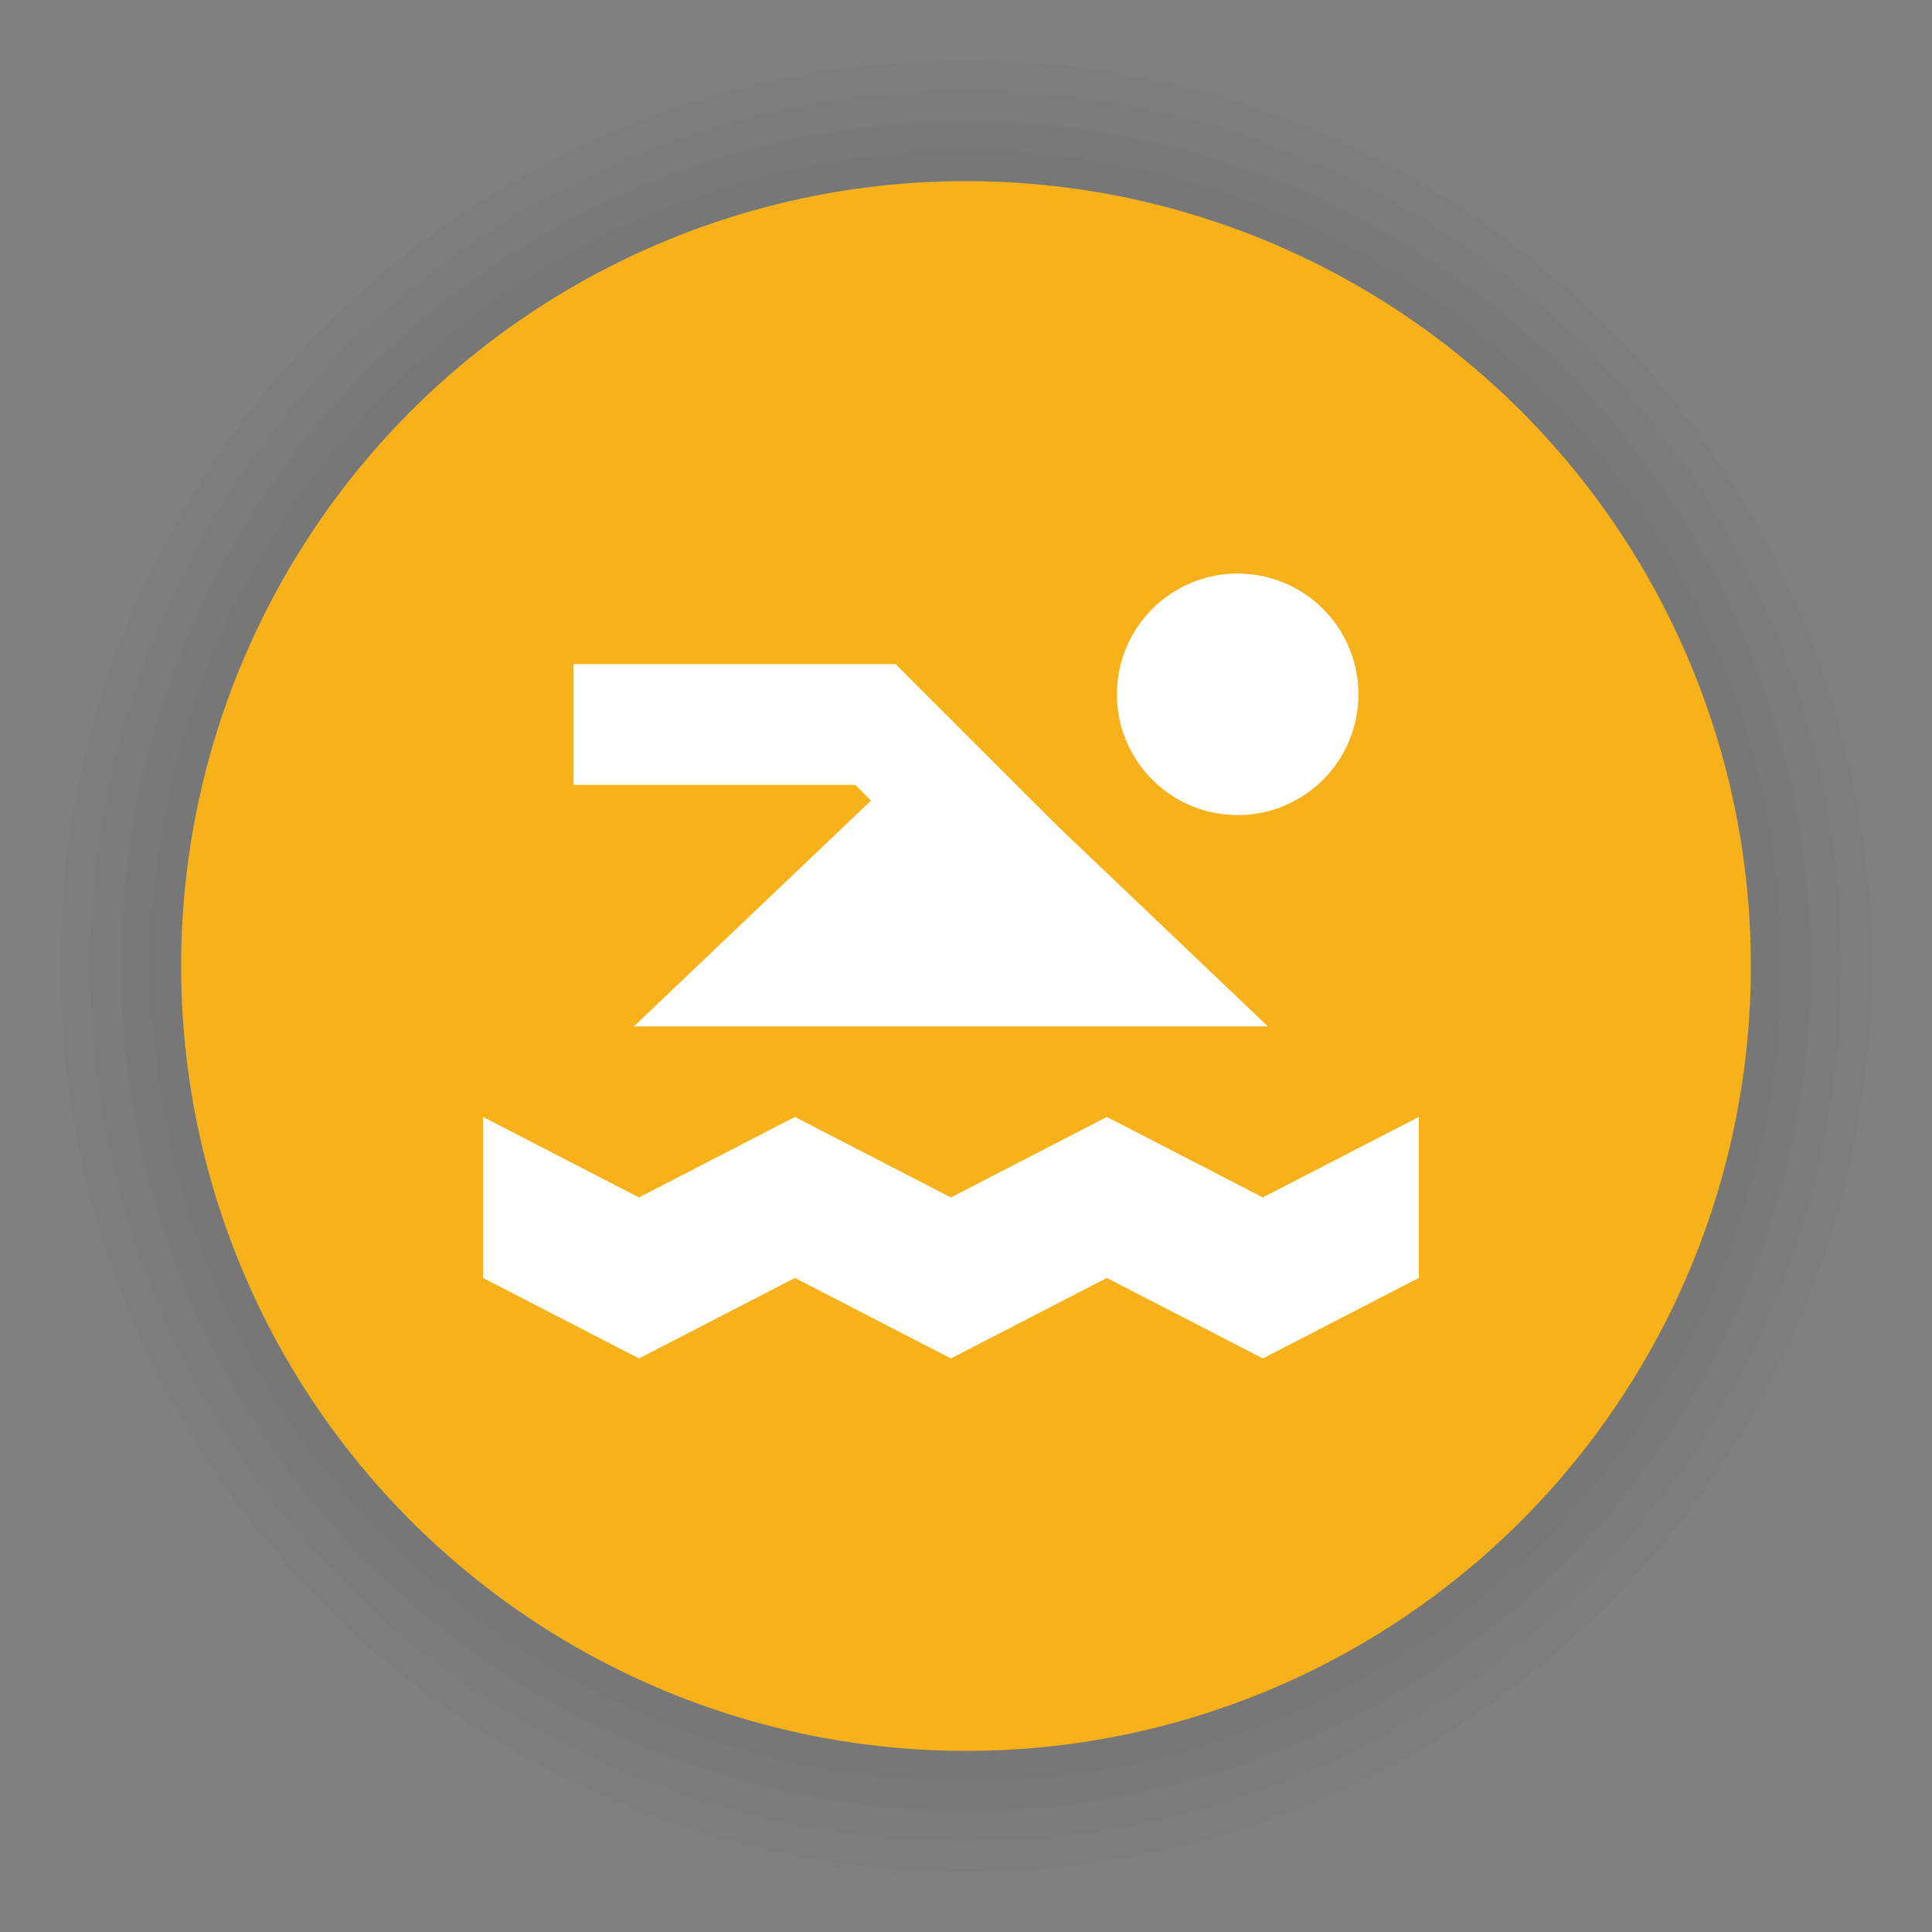 <?xml version="1.0" encoding="UTF-8"?>
<svg width="64px" height="64px" viewBox="0 0 64 64" version="1.1" xmlns="http://www.w3.org/2000/svg" xmlns:xlink="http://www.w3.org/1999/xlink">
    <rect x="0" y="0" width="64" height="64" fill="#808080" stroke="none"/>
    <title>poi_pool_i</title>
    <g id="poi_pool_i" stroke="none" stroke-width="1" fill="none" fill-rule="evenodd">
        <g id="poi/52/bounding-yellow-i" transform="translate(2, 2)">
            <circle id="Oval-Shadow" fill-opacity="0.02" fill="#000000" cx="30" cy="30" r="30"></circle>
            <circle id="Oval-Shadow-2" fill-opacity="0.02" fill="#000000" cx="30" cy="30" r="29"></circle>
            <circle id="Oval-Shadow-3" fill-opacity="0.02" fill="#000000" cx="30" cy="30" r="28"></circle>
            <circle id="Oval-Shadow-4" fill-opacity="0.02" fill="#000000" cx="30" cy="30" r="27"></circle>
            <circle id="Oval-2" fill="#F7B21B" cx="30" cy="30" r="26"></circle>
        </g>
        <g id="Page-1" transform="translate(16, 19)" fill="#FFFFFF">
            <path d="M28.997,4.159 C28.909,6.367 27.048,8.085 24.841,7.997 C22.635,7.91 20.915,6.049 21.003,3.842 C21.091,1.634 22.952,-0.085 25.159,0.003 C27.365,0.091 29.084,1.953 28.997,4.159" id="Fill-1"></path>
            <polygon id="Fill-4" points="5 15 15.5 5 26 15"></polygon>
            <polygon id="Fill-6" points="19 8.333 13.667 3 3 3 3 7 12.333 7 16.333 11"></polygon>
            <polygon id="Fill-8" points="25.833 20.667 20.667 18 15.5 20.667 10.333 18 5.167 20.667 0 18 0 23.333 5.167 26 10.333 23.333 15.5 26 20.667 23.333 25.833 26 31 23.333 31 18"></polygon>
        </g>
    </g>
</svg>